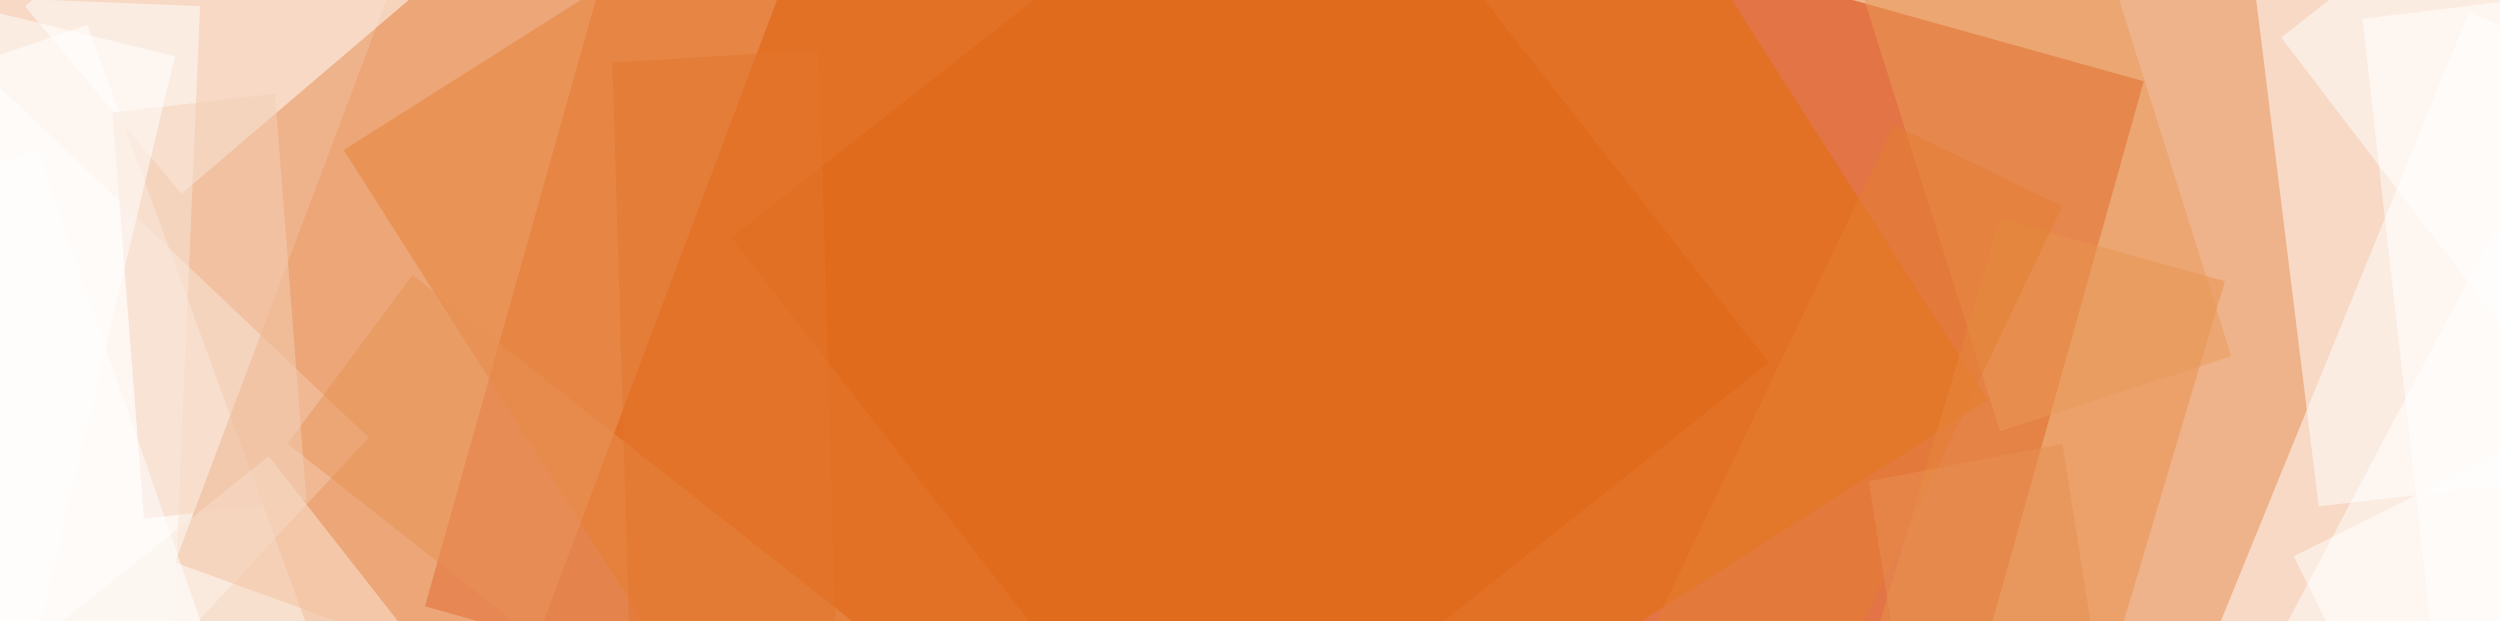 <svg xmlns="http://www.w3.org/2000/svg" id="Layer_1" data-name="Layer 1" viewBox="0 0 716.5 178.08"><defs><style>.cls-1{fill:#efb38b}.cls-2{fill:#d63600}.cls-10,.cls-11,.cls-12,.cls-13,.cls-14,.cls-2,.cls-3,.cls-4,.cls-5,.cls-6,.cls-7,.cls-8,.cls-9{fill-opacity:.5}.cls-3{fill:#fff}.cls-4{fill:#e26d06}.cls-5{fill:#ea9b65}.cls-6{fill:#e89048}.cls-7{fill:#e06715}.cls-8{fill:#e89254}.cls-9{fill:#fae8db}.cls-10{fill:#f5d1b9}.cls-11{fill:#ea9a59}.cls-12{fill:#e2762d}.cls-13{fill:#e57f31}.cls-14{fill:#e89052}</style></defs><rect width="716.5" height="178.08" class="cls-1"/><path d="M121.8,173.75,539.17,292,614.4,23.29,197-93.14Z" class="cls-2"/><path d="M0,25.08l-145.09,154L-37.62,279.43l143.3-154Z" class="cls-3"/><path d="M664.55,145.09l283-32.24L929.66-30.45,646.64,0Z" class="cls-3"/><path d="M98.52,43,266.9,308.09,569.62,114.64,401.24-148.67Z" class="cls-4"/><path d="M25.08,7.16-53.74,34,14.33,220.32l78.81-26.87Z" class="cls-3"/><path d="M707.54,3.58,566,351.08l204.21,80.61L911.75,84.19Z" class="cls-3"/><path d="M50.15,161.21,148.67,197,270.48-127.18,172-163Z" class="cls-5"/><path d="M573.2,62.69,483.64,363.62l64.48,17.92L637.68,80.61Z" class="cls-6"/><path d="M57.32,1.79-118.22-5.37l-17.91,467.51,173.75,7.17Z" class="cls-3"/><path d="M714.71,66.28,612.61,259.73l433.48,227.49,102.1-193.46Z" class="cls-3"/><path d="M677.09,5.37,696.8,180.92l498-62.7-19.7-173.75Z" class="cls-3"/><path d="M7.16,1.79,52,55.53,197-68.07,152.26-121.8Z" class="cls-3"/><path d="M209.58,68.07,340.34,236.44,506.92,103.89,376.16-62.69Z" class="cls-7"/><path d="M653.81,10.75l80.6,105.68L850.84,23.29l-80.6-103.9Z" class="cls-3"/><path d="M82.4,127.18,275.85,279.43l35.83-48.36L118.22,78.81Z" class="cls-8"/><path d="M77,130.76-252.57,394.07l105.69,132.56,327.8-263.32Z" class="cls-9"/><path d="M32.24,32.24l9,116.43,46.57-5.37-9-116.43Z" class="cls-10"/><path d="M573.2,123.6l66.28-21.5L600.07-23.29,533.79-1.79Z" class="cls-11"/><path d="M50.15,16.12l-329.58-80.6-59.12,249L-9,265.1Z" class="cls-3"/><path d="M175.54,17.91l9,306.31,59.11-3.59-9-306.3Z" class="cls-12"/><path d="M542.75,35.82,401.24,331.38l48.36,23.29L591.11,59.11Z" class="cls-13"/><path d="M657.39,159.42l152.25,306.3,146.89-73.44L804.27,86Z" class="cls-3"/><path d="M10.75,43l-59.11,19.7L0,202.41l59.11-19.7Z" class="cls-3"/><path d="M535.58,137.93l25.08,159.42,55.53-10.75L591.11,127.18Z" class="cls-14"/></svg>